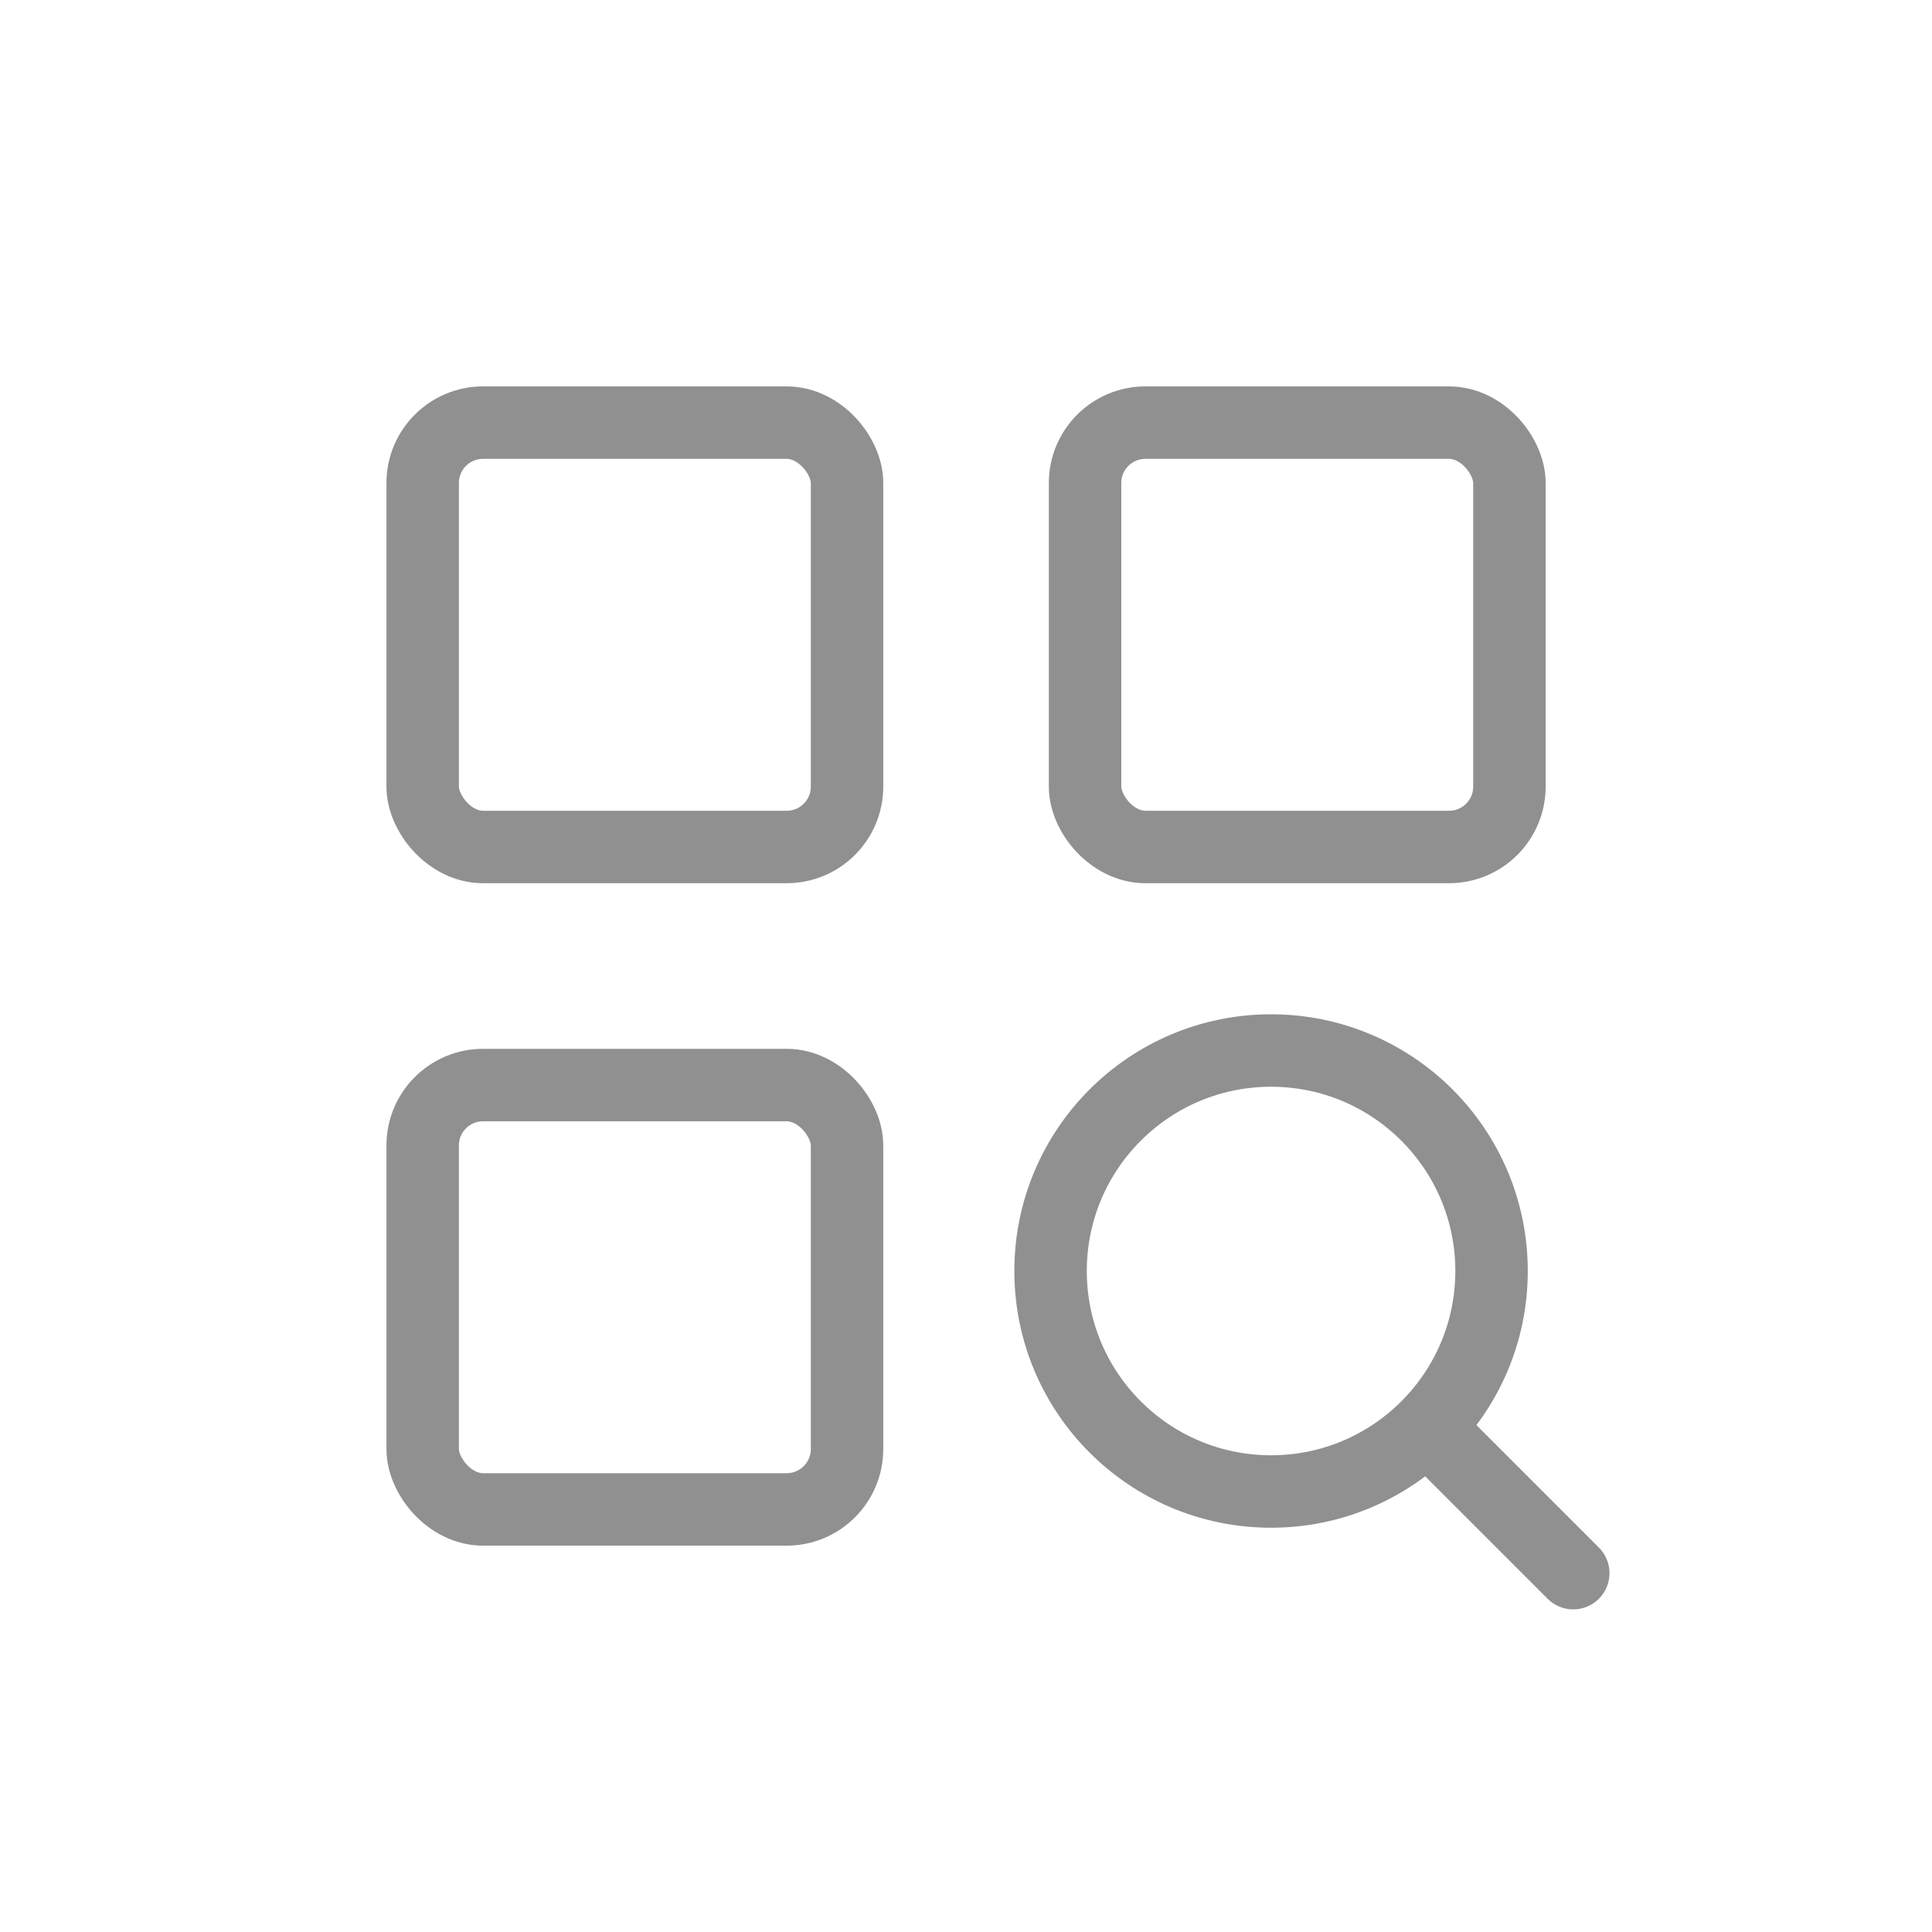 <svg width="40" height="40" viewBox="0 0 40 40" fill="none" xmlns="http://www.w3.org/2000/svg">
<circle cx="26.316" cy="26.315" r="4.565" stroke="#909090" stroke-width="1.5"/>
<path d="M30.754 29.691L30.224 29.161L29.163 30.221L29.693 30.752L30.754 29.691ZM32.042 33.101C32.335 33.394 32.81 33.394 33.103 33.101C33.396 32.808 33.396 32.333 33.103 32.04L32.042 33.101ZM29.693 30.752L32.042 33.101L33.103 32.04L30.754 29.691L29.693 30.752Z" fill="#909090"/>
<rect x="8.751" y="8.75" width="8.786" height="8.786" rx="1.25" stroke="#909090" stroke-width="1.5"/>
<rect x="22.465" y="8.75" width="8.786" height="8.786" rx="1.25" stroke="#909090" stroke-width="1.5"/>
<rect x="8.751" y="22.465" width="8.786" height="8.786" rx="1.25" stroke="#909090" stroke-width="1.5"/>
</svg>

